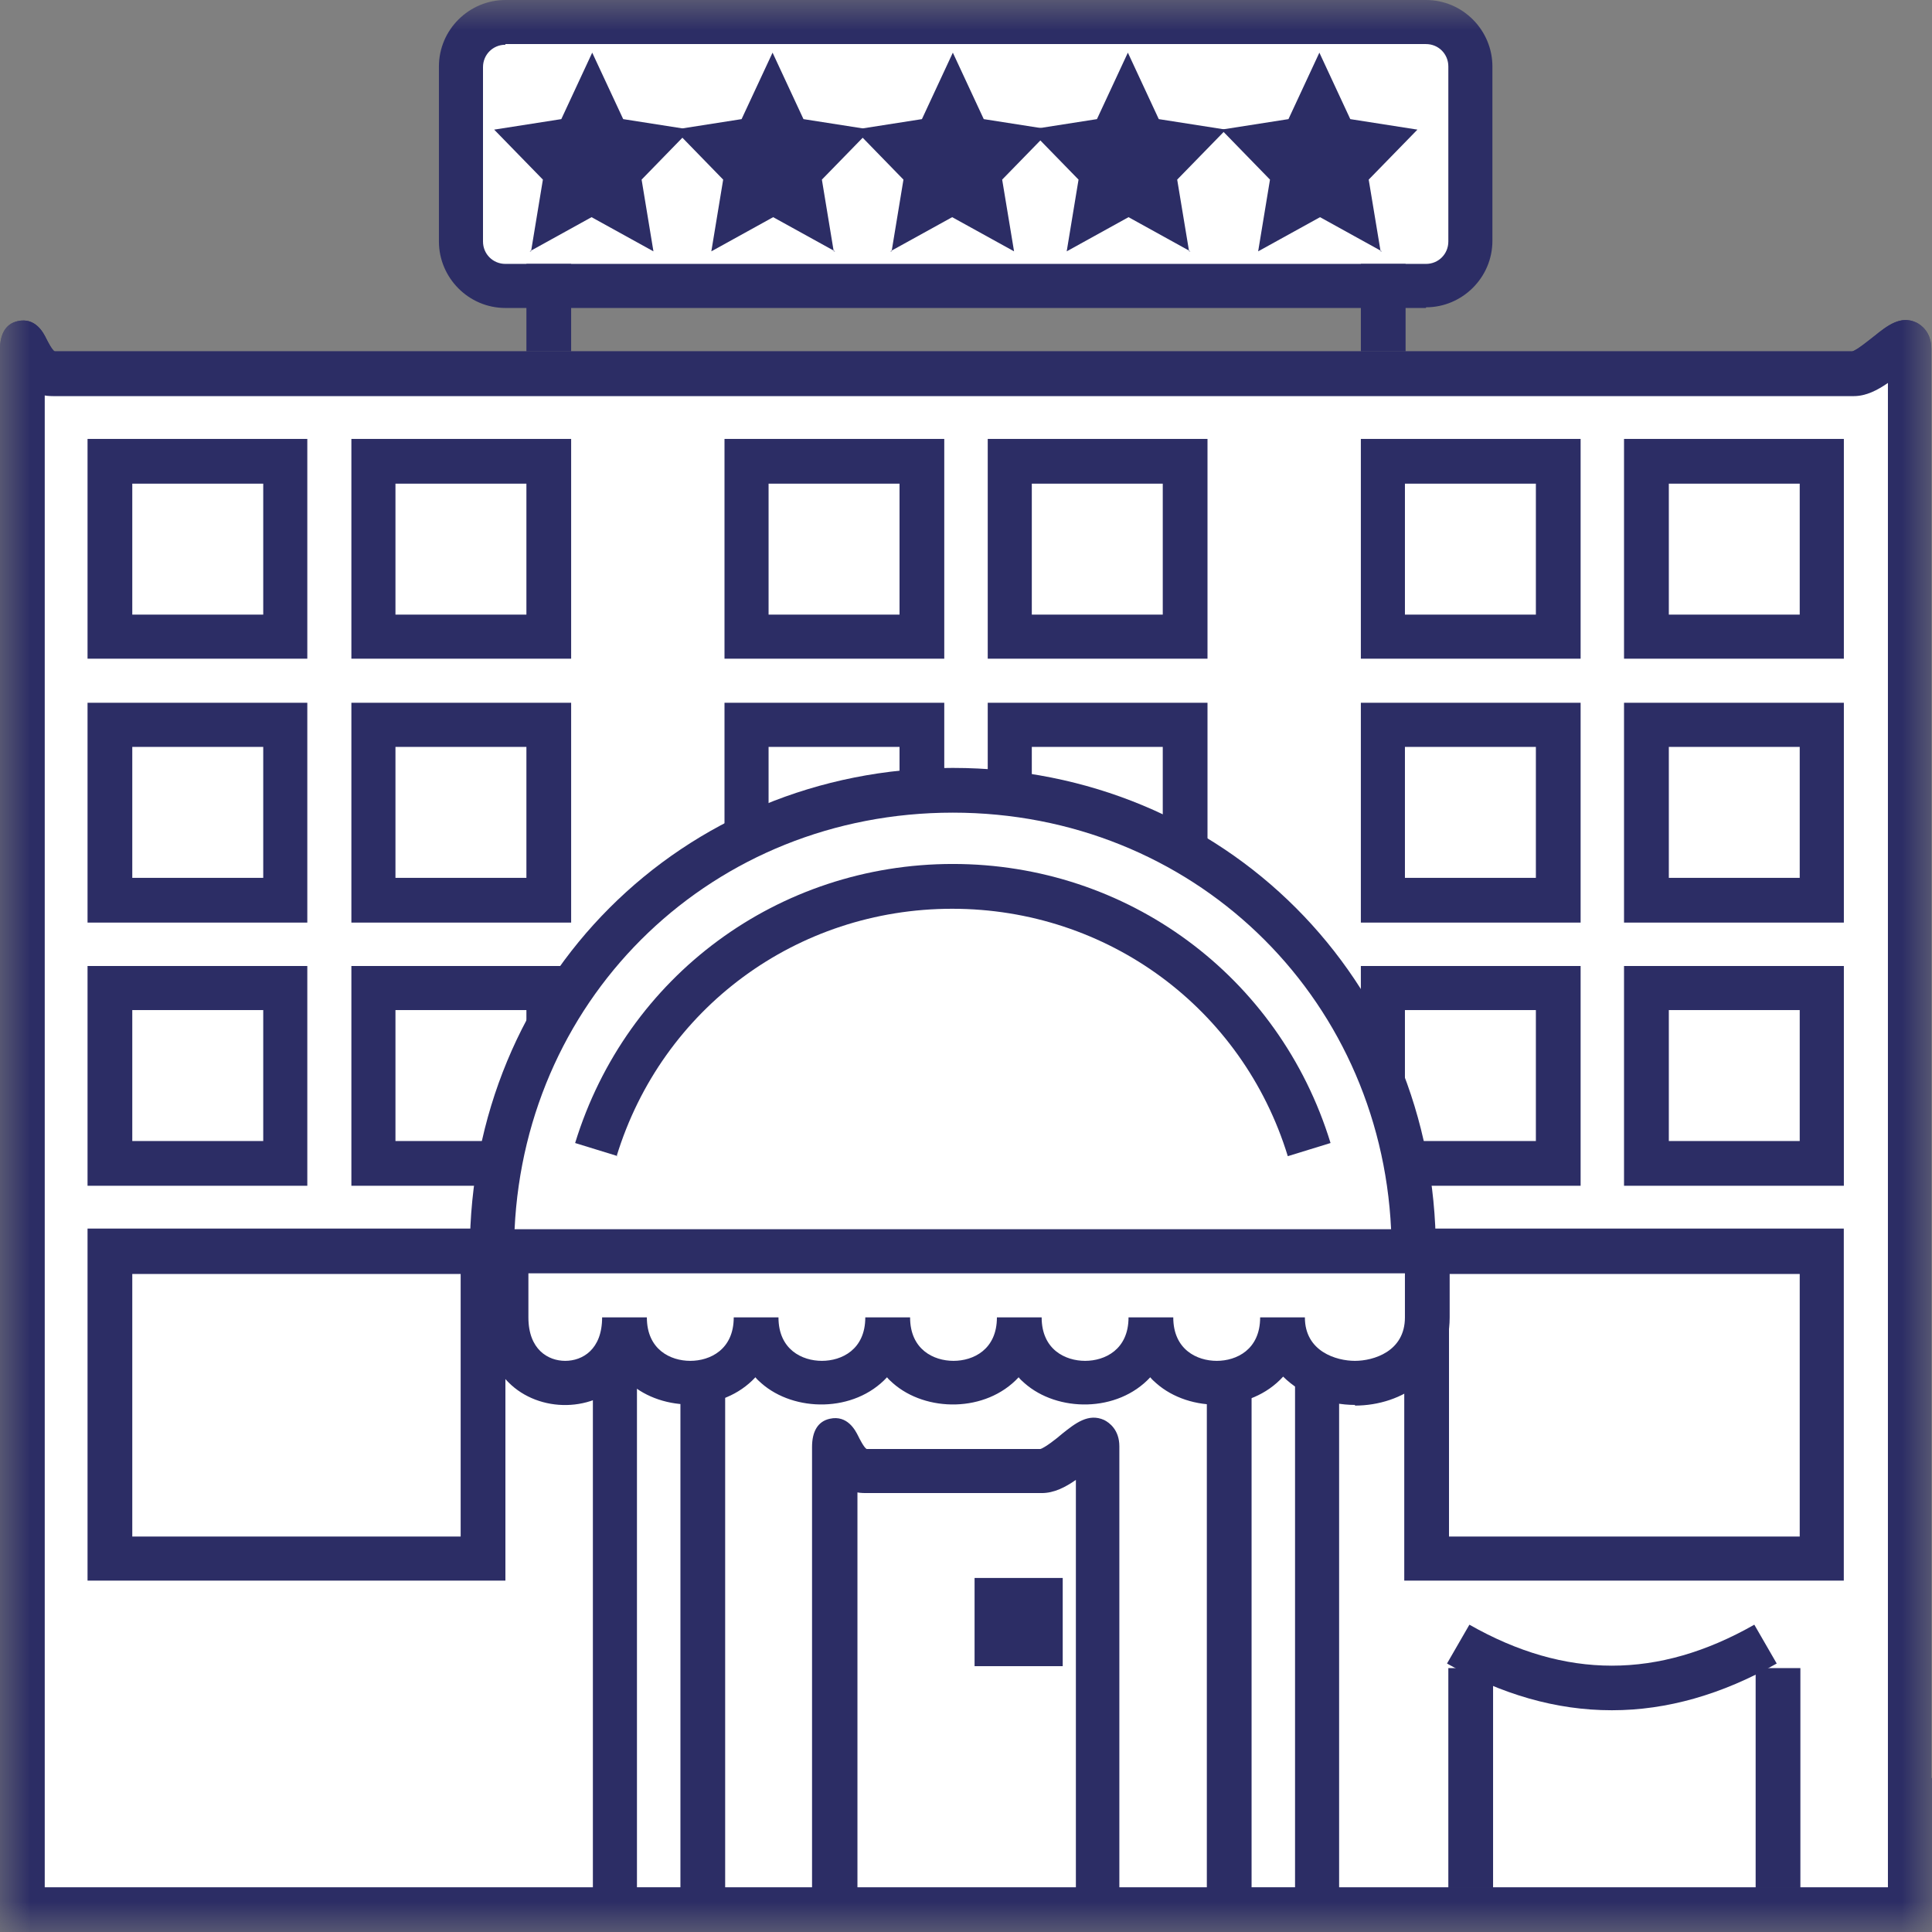 <svg width="32" height="32" viewBox="0 0 32 32" fill="none" xmlns="http://www.w3.org/2000/svg">
<rect x="0" y="0" width="32" height="32" fill="#808080" stroke="none"/>
<g clip-path="url(#clip0_2457_4245)">
<mask id="mask0_2457_4245" style="mask-type:luminance" maskUnits="userSpaceOnUse" x="0" y="0" width="32" height="32">
<path d="M32 0H0V32H32V0Z" fill="white"/>
</mask>
<g mask="url(#mask0_2457_4245)">
<path d="M31.63 31.629H0.371V5.787C0.371 5.384 0.48 6.18 0.883 6.18H30.692C31.095 6.18 31.63 5.384 31.63 5.787V31.629Z" fill="white"/>
<path d="M32 32H0V5.787C0 5.526 0.098 5.362 0.294 5.319C0.589 5.253 0.719 5.515 0.763 5.602C0.785 5.646 0.861 5.798 0.905 5.82H30.681C30.758 5.798 30.943 5.646 31.041 5.57C31.259 5.395 31.477 5.221 31.738 5.341C31.826 5.384 31.989 5.504 31.989 5.777V31.989L32 32ZM0.741 31.259H31.27V6.343C31.095 6.463 30.91 6.561 30.703 6.561H0.883C0.883 6.561 0.785 6.561 0.741 6.55V31.27V31.259Z" fill="#2C2D65"/>
<path d="M31.63 29.809H0.371V31.629H31.63V29.809Z" fill="white"/>
<path d="M32 32H0V29.45H32V32ZM0.741 31.259H31.27V30.18H0.741V31.259Z" fill="#2C2D65"/>
<path d="M31.63 31.629H0.371V5.787C0.371 5.384 0.48 6.18 0.883 6.18H30.692C31.095 6.18 31.63 5.384 31.63 5.787V31.629Z" fill="white"/>
<path d="M32 32H0V5.787C0 5.526 0.098 5.362 0.294 5.319C0.589 5.253 0.719 5.515 0.763 5.602C0.785 5.646 0.861 5.798 0.905 5.82H30.681C30.758 5.798 30.943 5.646 31.041 5.57C31.259 5.395 31.477 5.221 31.738 5.341C31.826 5.384 31.989 5.504 31.989 5.777V31.989L32 32ZM0.741 31.259H31.27V6.343C31.095 6.463 30.91 6.561 30.703 6.561H0.883C0.883 6.561 0.785 6.561 0.741 6.55V31.27V31.259Z" fill="#2C2D65"/>
<path d="M25.82 12H22.91V14.91H25.82V12Z" fill="white"/>
<path d="M26.18 15.281H22.54V11.64H26.18V15.281ZM23.27 14.54H25.439V12.371H23.27V14.54Z" fill="#2C2D65"/>
<path d="M21.809 20.73H20.36V31.64H21.809V20.73Z" fill="white"/>
<path d="M22.18 32H19.989V20.36H22.18V32ZM20.73 31.259H21.45V21.09H20.73V31.259Z" fill="#2C2D65"/>
<path d="M11.629 20.73H10.18V31.64H11.629V20.73Z" fill="white"/>
<path d="M12.011 32H9.82V20.36H12.011V32ZM10.55 31.259H11.27V21.09H10.55V31.259Z" fill="#2C2D65"/>
<path d="M15.27 7.64H12.36V10.55H15.27V7.64Z" fill="white"/>
<path d="M15.64 10.91H12V7.27H15.64V10.91ZM12.73 10.18H14.899V8.011H12.73V10.18Z" fill="#2C2D65"/>
<path d="M19.64 7.64H16.73V10.55H19.64V7.64Z" fill="white"/>
<path d="M20 10.91H16.36V7.27H20V10.91ZM17.09 10.18H19.259V8.011H17.09V10.18Z" fill="#2C2D65"/>
<path d="M15.27 12H12.36V14.91H15.27V12Z" fill="white"/>
<path d="M15.64 15.281H12V11.64H15.64V15.281ZM12.73 14.54H14.899V12.371H12.73V14.54Z" fill="#2C2D65"/>
<path d="M19.64 12H16.73V14.91H19.64V12Z" fill="white"/>
<path d="M20 15.281H16.36V11.64H20V15.281ZM17.09 14.54H19.259V12.371H17.09V14.54Z" fill="#2C2D65"/>
<path d="M30.169 20.73H23.629V25.82H30.169V20.73Z" fill="white"/>
<path d="M30.539 26.18H23.259V20.349H30.539V26.18ZM24 25.45H29.809V21.101H24V25.45Z" fill="#2C2D65"/>
<path d="M8 20.73H1.82V25.82H8V20.73Z" fill="white"/>
<path d="M8.371 26.18H1.45V20.349H8.371V26.18ZM2.191 25.45H7.63V21.101H2.191V25.45Z" fill="#2C2D65"/>
<path d="M25.82 16.36H22.91V19.27H25.82V16.36Z" fill="white"/>
<path d="M26.18 19.64H22.54V16H26.18V19.64ZM23.27 18.899H25.439V16.73H23.27V18.899Z" fill="#2C2D65"/>
<path d="M9.09 16.36H6.18V19.27H9.09V16.36Z" fill="white"/>
<path d="M9.46 19.64H5.82V16H9.46V19.64ZM6.55 18.899H8.719V16.73H6.55V18.899Z" fill="#2C2D65"/>
<path fill-rule="evenodd" clip-rule="evenodd" d="M17.243 24.36H14.333C13.929 24.36 13.82 23.564 13.82 23.967V31.629H18.18V23.967C18.18 23.564 17.646 24.36 17.243 24.36Z" fill="white"/>
<path d="M18.55 32H13.45V23.967C13.45 23.706 13.548 23.542 13.744 23.499C14.038 23.433 14.169 23.695 14.213 23.782C14.234 23.826 14.311 23.978 14.354 24H17.232C17.308 23.978 17.504 23.826 17.591 23.749C17.809 23.575 18.027 23.401 18.289 23.52C18.376 23.564 18.54 23.684 18.54 23.956V31.989L18.55 32ZM14.191 31.259H17.82V24.512C17.646 24.632 17.461 24.73 17.253 24.73H14.343C14.343 24.73 14.245 24.73 14.202 24.719V31.27L14.191 31.259Z" fill="#2C2D65"/>
<path fill-rule="evenodd" clip-rule="evenodd" d="M23.63 20.36V21.809C23.63 23.259 21.232 23.259 21.232 21.809C21.232 23.259 19.052 23.259 19.052 21.809C19.052 23.259 16.872 23.259 16.872 21.809C16.872 23.259 14.692 23.259 14.692 21.809C14.692 23.259 12.512 23.259 12.512 21.809C12.512 23.259 10.333 23.259 10.333 21.809C10.333 23.259 8.36 23.259 8.36 21.809V20.36" fill="white"/>
<path d="M22.442 23.27C22.006 23.27 21.559 23.106 21.253 22.801C20.709 23.401 19.706 23.401 19.15 22.91C19.117 22.878 19.085 22.856 19.052 22.812C18.507 23.401 17.515 23.39 16.97 22.91C16.937 22.878 16.905 22.856 16.872 22.812C16.327 23.401 15.335 23.39 14.79 22.91C14.758 22.878 14.725 22.856 14.692 22.812C14.147 23.401 13.155 23.39 12.61 22.91C12.578 22.878 12.545 22.856 12.512 22.812C11.967 23.401 10.976 23.39 10.431 22.91C10.409 22.888 10.376 22.856 10.354 22.834C9.842 23.412 8.927 23.401 8.425 22.899C8.24 22.714 8.011 22.376 8.011 21.82V20.371H8.752V21.82C8.752 22.354 9.079 22.54 9.362 22.54C9.646 22.54 9.973 22.354 9.973 21.82H10.714C10.714 22.354 11.106 22.54 11.433 22.54C11.76 22.54 12.153 22.354 12.153 21.82H12.894C12.894 22.354 13.286 22.54 13.613 22.54C13.94 22.54 14.332 22.354 14.332 21.82H15.074C15.074 22.354 15.466 22.54 15.793 22.54C16.12 22.54 16.512 22.354 16.512 21.82H17.253C17.253 22.354 17.646 22.54 17.973 22.54C18.3 22.54 18.692 22.354 18.692 21.82H19.433C19.433 22.354 19.826 22.54 20.153 22.54C20.48 22.54 20.872 22.354 20.872 21.82H21.613C21.613 22.387 22.136 22.54 22.442 22.54C22.747 22.54 23.27 22.387 23.27 21.82V20.371H24.011V21.82C24.011 22.779 23.226 23.281 22.442 23.281V23.27Z" fill="#2C2D65"/>
<path d="M9.09 12H6.18V14.91H9.09V12Z" fill="white"/>
<path d="M9.46 15.281H5.82V11.64H9.46V15.281ZM6.55 14.54H8.719V12.371H6.55V14.54Z" fill="#2C2D65"/>
<path fill-rule="evenodd" clip-rule="evenodd" d="M23.422 20.73H8.153C8.153 16.371 11.575 13.101 15.782 13.101C19.989 13.101 23.411 16.371 23.411 20.73H23.422Z" fill="white"/>
<path d="M23.793 21.09H7.782V20.719C7.782 16.229 11.291 12.719 15.782 12.719C20.272 12.719 23.782 16.24 23.782 20.719V21.09H23.793ZM8.534 20.36H23.041C22.856 16.469 19.738 13.46 15.782 13.46C11.826 13.46 8.708 16.458 8.523 20.36H8.534Z" fill="#2C2D65"/>
<path d="M4.73 7.64H1.82V10.55H4.73V7.64Z" fill="white"/>
<path d="M5.101 10.91H1.45V7.27H5.09V10.91H5.101ZM2.191 10.18H4.36V8.011H2.191V10.18Z" fill="#2C2D65"/>
<path d="M9.09 7.64H6.18V10.55H9.09V7.64Z" fill="white"/>
<path d="M9.46 10.91H5.82V7.27H9.46V10.91ZM6.55 10.18H8.719V8.011H6.55V10.18Z" fill="#2C2D65"/>
<path d="M4.73 16.36H1.82V19.27H4.73V16.36Z" fill="white"/>
<path d="M5.101 19.64H1.45V16H5.09V19.64H5.101ZM2.191 18.899H4.36V16.73H2.191V18.899Z" fill="#2C2D65"/>
<path d="M4.73 12H1.82V14.91H4.73V12Z" fill="white"/>
<path d="M5.101 15.281H1.45V11.64H5.09V15.281H5.101ZM2.191 14.54H4.36V12.371H2.191V14.54Z" fill="#2C2D65"/>
<path d="M25.82 7.64H22.91V10.55H25.82V7.64Z" fill="white"/>
<path d="M26.18 10.91H22.54V7.27H26.18V10.91ZM23.27 10.18H25.439V8.011H23.27V10.18Z" fill="#2C2D65"/>
<path d="M30.18 7.64H27.27V10.55H30.18V7.64Z" fill="white"/>
<path d="M30.54 10.91H26.899V7.27H30.54V10.91ZM27.641 10.18H29.809V8.011H27.641V10.18Z" fill="#2C2D65"/>
<path d="M30.18 16.36H27.27V19.27H30.18V16.36Z" fill="white"/>
<path d="M30.54 19.64H26.899V16H30.54V19.64ZM27.641 18.899H29.809V16.73H27.641V18.899Z" fill="#2C2D65"/>
<path d="M30.18 12H27.27V14.91H30.18V12Z" fill="white"/>
<path d="M30.54 15.281H26.899V11.64H30.54V15.281ZM27.641 14.54H29.809V12.371H27.641V14.54Z" fill="#2C2D65"/>
<path d="M22.801 0.371H9.199C8.338 0.371 7.64 1.068 7.64 1.929V3.172C7.64 4.032 8.338 4.73 9.199 4.73H22.801C23.662 4.73 24.36 4.032 24.36 3.172V1.929C24.36 1.068 23.662 0.371 22.801 0.371Z" fill="white"/>
<path d="M23.619 5.101H8.371C7.76 5.101 7.27 4.599 7.27 4V1.101C7.27 0.49 7.771 0 8.371 0H23.619C24.229 0 24.719 0.501 24.719 1.101V3.989C24.719 4.599 24.218 5.09 23.619 5.09V5.101ZM8.371 0.741C8.164 0.741 8 0.905 8 1.112V4C8 4.207 8.164 4.371 8.371 4.371H23.619C23.826 4.371 23.989 4.207 23.989 4V1.101C23.989 0.894 23.826 0.73 23.619 0.73H8.371V0.741Z" fill="#2C2D65"/>
<path d="M21.864 1.635L22.158 2.267L22.823 2.365L22.343 2.856L22.453 3.553L21.864 3.226L21.275 3.553L21.384 2.856L20.905 2.365L21.57 2.267L21.864 1.635Z" fill="#2C2D65"/>
<path d="M22.888 4.163L21.864 3.597L20.839 4.163L21.035 2.975L20.229 2.147L21.341 1.973L21.853 0.872L22.365 1.973L23.477 2.147L22.67 2.975L22.867 4.163H22.888ZM21.581 2.594L21.733 2.747L21.7 2.943L21.864 2.856L22.027 2.943L21.995 2.747L22.147 2.594L21.94 2.561L21.864 2.398L21.788 2.561L21.581 2.594Z" fill="#2C2D65"/>
<path d="M18.692 1.635L18.986 2.267L19.651 2.365L19.172 2.856L19.281 3.553L18.692 3.226L18.104 3.553L18.212 2.856L17.733 2.365L18.398 2.267L18.692 1.635Z" fill="#2C2D65"/>
<path d="M19.716 4.163L18.692 3.597L17.668 4.163L17.864 2.975L17.057 2.147L18.169 1.973L18.681 0.872L19.193 1.973L20.305 2.147L19.498 2.975L19.695 4.163H19.716ZM18.692 2.856L18.855 2.943L18.823 2.747L18.975 2.594L18.768 2.561L18.692 2.398L18.616 2.561L18.409 2.594L18.561 2.747L18.529 2.943L18.692 2.856Z" fill="#2C2D65"/>
<path d="M15.782 1.635L16.087 2.267L16.741 2.365L16.261 2.856L16.381 3.553L15.782 3.226L15.193 3.553L15.302 2.856L14.823 2.365L15.488 2.267L15.782 1.635Z" fill="#2C2D65"/>
<path d="M14.768 4.163L14.964 2.975L14.158 2.147L15.27 1.973L15.782 0.872L16.294 1.973L17.406 2.147L16.599 2.975L16.796 4.163L15.771 3.597L14.746 4.163H14.768ZM15.782 2.856L15.945 2.943L15.913 2.747L16.065 2.594L15.858 2.561L15.782 2.398L15.706 2.561L15.499 2.594L15.651 2.747L15.618 2.943L15.782 2.856Z" fill="#2C2D65"/>
<path d="M12.806 1.635L13.101 2.267L13.766 2.365L13.286 2.856L13.406 3.553L12.806 3.226L12.218 3.553L12.327 2.856L11.847 2.365L12.512 2.267L12.806 1.635Z" fill="#2C2D65"/>
<path d="M13.831 4.163L12.806 3.597L11.782 4.163L11.978 2.975L11.172 2.147L12.283 1.973L12.796 0.872L13.308 1.973L14.42 2.147L13.613 2.975L13.809 4.163H13.831ZM12.523 2.594L12.676 2.747L12.643 2.943L12.806 2.856L12.97 2.943L12.937 2.747L13.09 2.594L12.883 2.561L12.806 2.398L12.73 2.561L12.523 2.594Z" fill="#2C2D65"/>
<path d="M9.809 1.635L10.114 2.267L10.779 2.365L10.3 2.856L10.409 3.553L9.809 3.226L9.221 3.553L9.33 2.856L8.85 2.365L9.515 2.267L9.809 1.635Z" fill="#2C2D65"/>
<path d="M8.796 4.163L8.992 2.975L8.185 2.147L9.297 1.973L9.809 0.872L10.322 1.973L11.433 2.147L10.627 2.975L10.823 4.163L9.798 3.597L8.774 4.163H8.796ZM9.809 2.856L9.973 2.943L9.94 2.747L10.093 2.594L9.886 2.561L9.809 2.398L9.733 2.561L9.526 2.594L9.678 2.747L9.646 2.943L9.809 2.856Z" fill="#2C2D65"/>
<path fill-rule="evenodd" clip-rule="evenodd" d="M9.875 19.041C10.649 16.512 13.003 14.681 15.782 14.681C18.561 14.681 20.916 16.512 21.689 19.041" fill="white"/>
<path d="M10.234 19.15L9.526 18.932C10.376 16.163 12.894 14.31 15.782 14.31C18.67 14.31 21.188 16.163 22.038 18.932L21.33 19.15C20.578 16.698 18.343 15.052 15.771 15.052C13.199 15.052 10.965 16.698 10.213 19.15H10.234Z" fill="#2C2D65"/>
<path d="M17.242 26.507H16.512V27.237H17.242V26.507Z" fill="white"/>
<path d="M17.602 26.136H16.142V27.597H17.602V26.136Z" fill="#2C2D65"/>
<path d="M9.46 4.371H8.719V5.82H9.46V4.371Z" fill="#2C2D65"/>
<path d="M23.281 4.371H22.54V5.82H23.281V4.371Z" fill="#2C2D65"/>
<path d="M24.152 27.237C25.853 28.207 27.542 28.207 29.242 27.237H24.152Z" fill="white"/>
<path d="M26.692 28.327C25.776 28.327 24.872 28.066 23.967 27.553L24.338 26.91C25.929 27.815 27.466 27.815 29.057 26.91L29.428 27.553C28.523 28.066 27.608 28.327 26.703 28.327H26.692Z" fill="#2C2D65"/>
<path d="M24.73 27.629H23.989V31.27H24.73V27.629Z" fill="#2C2D65"/>
<path d="M29.82 27.629H29.079V31.27H29.82V27.629Z" fill="#2C2D65"/>
</g>
</g>
<defs>
<clipPath id="clip0_2457_4245">
<rect width="32" height="32" fill="white"/>
</clipPath>
</defs>
</svg>
